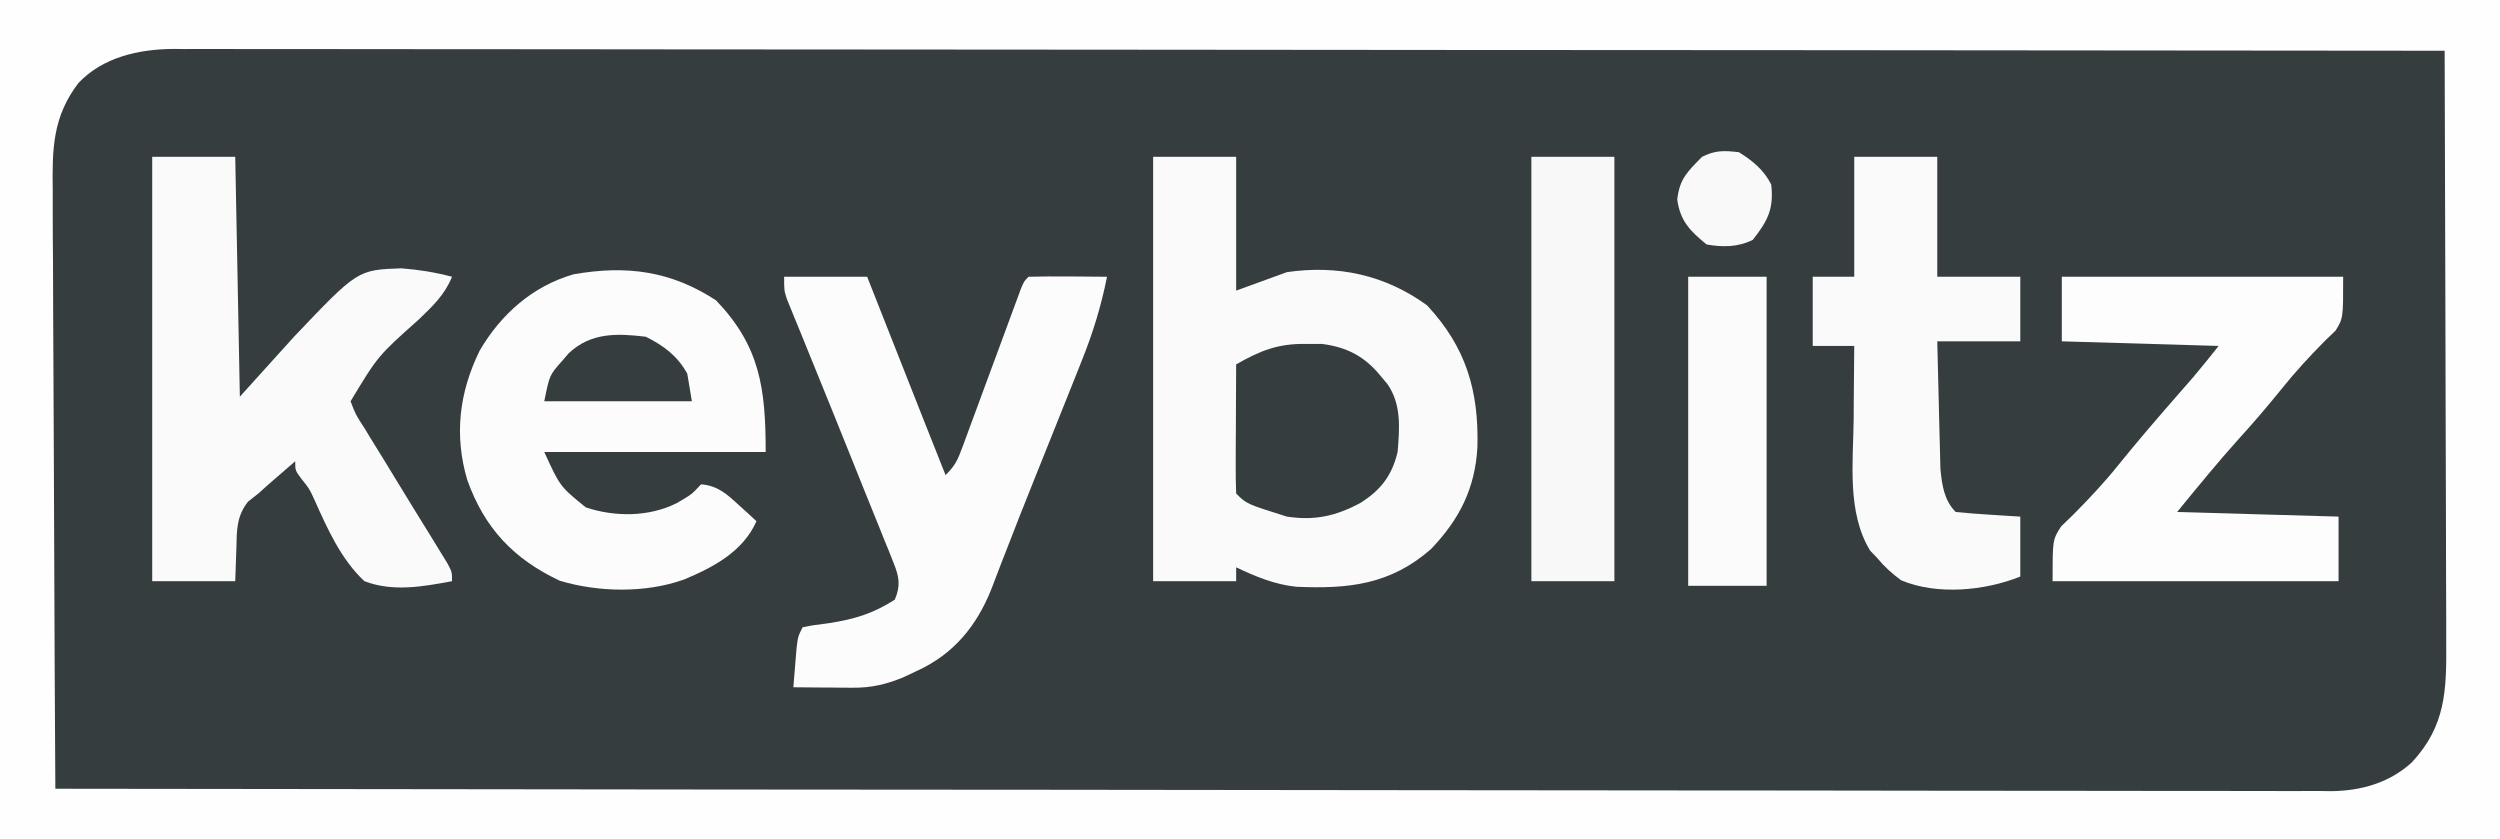 <?xml version="1.0" encoding="UTF-8"?>
<svg version="1.1" xmlns="http://www.w3.org/2000/svg" width="542" height="182">
<rect width="100%" height="100%" fill="#808080" stroke="none"/>
<path d="M0 0 C178.86 0 357.72 0 542 0 C542 60.06 542 120.12 542 182 C363.14 182 184.28 182 0 182 C0 121.94 0 61.88 0 0 Z " fill="#353D3F" transform="translate(0,0)"/>
<path d="M0 0 C178.86 0 357.72 0 542 0 C542 60.06 542 120.12 542 182 C363.14 182 184.28 182 0 182 C0 121.94 0 61.88 0 0 Z M17 18 C11.405 25.353 11.31 32.259 11.432 41.24 C11.434 42.661 11.433 44.081 11.43 45.501 C11.429 49.331 11.458 53.16 11.493 56.99 C11.524 61.002 11.527 65.014 11.533 69.026 C11.549 76.612 11.59 84.197 11.64 91.783 C11.696 100.424 11.723 109.065 11.748 117.706 C11.801 135.471 11.888 153.235 12 171 C59.541 171.068 107.083 171.132 154.624 171.169 C155.68 171.17 155.68 171.17 156.756 171.171 C172.048 171.183 187.34 171.194 202.632 171.204 C210.131 171.209 217.63 171.214 225.129 171.22 C226.248 171.221 226.248 171.221 227.39 171.221 C251.578 171.238 275.766 171.268 299.954 171.305 C324.81 171.343 349.667 171.368 374.523 171.376 C378.034 171.377 381.544 171.378 385.055 171.38 C385.746 171.38 386.437 171.38 387.149 171.38 C398.272 171.385 409.394 171.404 420.517 171.427 C431.699 171.451 442.881 171.46 454.063 171.454 C460.122 171.451 466.181 171.455 472.239 171.477 C477.786 171.496 483.332 171.497 488.878 171.484 C490.885 171.482 492.892 171.487 494.899 171.5 C497.627 171.516 500.355 171.507 503.084 171.492 C504.252 171.508 504.252 171.508 505.443 171.524 C511.903 171.445 517.995 169.728 522.864 165.309 C530.265 157.37 530.427 149.605 530.341 139.17 C530.34 137.77 530.34 136.37 530.342 134.97 C530.343 131.185 530.325 127.401 530.304 123.616 C530.285 119.655 530.284 115.694 530.28 111.733 C530.271 104.239 530.246 96.745 530.216 89.252 C530.182 80.717 530.166 72.183 530.151 63.648 C530.12 46.099 530.067 28.549 530 11 C482.554 10.949 435.108 10.901 387.662 10.873 C386.96 10.873 386.257 10.872 385.534 10.872 C370.273 10.863 355.012 10.854 339.751 10.847 C332.267 10.843 324.783 10.839 317.299 10.835 C316.554 10.835 315.809 10.834 315.042 10.834 C290.902 10.821 266.763 10.799 242.623 10.771 C217.817 10.743 193.01 10.724 168.204 10.718 C164.7 10.717 161.196 10.716 157.693 10.715 C157.003 10.715 156.314 10.715 155.603 10.715 C144.503 10.711 133.402 10.697 122.302 10.68 C111.142 10.662 99.982 10.655 88.823 10.659 C82.776 10.661 76.73 10.658 70.683 10.642 C65.148 10.628 59.613 10.627 54.078 10.637 C52.075 10.639 50.072 10.635 48.069 10.625 C45.346 10.613 42.624 10.62 39.9 10.631 C39.124 10.623 38.347 10.615 37.546 10.607 C30.034 10.676 22.312 12.393 17 18 Z " fill="#FEFEFE" transform="translate(0,0)"/>
<path d="M0 0 C5.94 0 11.88 0 18 0 C18 9.57 18 19.14 18 29 C21.63 27.68 25.26 26.36 29 25 C40.092 23.403 50.251 25.586 59.375 32.188 C67.844 41.262 70.629 50.718 70.305 62.953 C69.798 71.916 66.396 78.615 60.223 85.055 C51.406 92.771 42.312 93.711 31.027 93.206 C26.386 92.735 22.18 90.984 18 89 C18 89.99 18 90.98 18 92 C12.06 92 6.12 92 0 92 C0 61.64 0 31.28 0 0 Z " fill="#FAFAFA" transform="translate(250,34)"/>
<path d="M0 0 C5.94 0 11.88 0 18 0 C18.33 17.16 18.66 34.32 19 52 C22.878 47.71 26.755 43.42 30.75 39 C44.52 24.515 44.52 24.515 53.981 24.172 C57.798 24.465 61.294 25.021 65 26 C63.411 29.932 60.837 32.33 57.812 35.25 C48.948 43.139 48.948 43.139 43 53 C44.122 55.921 44.122 55.921 46.094 58.945 C46.437 59.515 46.781 60.085 47.135 60.672 C48.242 62.499 49.37 64.312 50.5 66.125 C51.231 67.322 51.96 68.52 52.688 69.719 C55.394 74.168 58.133 78.597 60.871 83.026 C61.419 83.923 61.967 84.819 62.531 85.742 C63.011 86.522 63.492 87.302 63.986 88.105 C65 90 65 90 65 92 C58.69 93.188 52.15 94.363 46 92 C40.891 87.22 37.966 80.595 35.141 74.29 C34.055 71.934 34.055 71.934 32.359 69.827 C31 68 31 68 31 66 C29.748 67.081 28.499 68.165 27.25 69.25 C26.554 69.853 25.858 70.457 25.141 71.078 C24.434 71.712 23.728 72.347 23 73 C22.268 73.578 21.536 74.155 20.781 74.75 C18.293 77.893 18.331 80.901 18.25 84.75 C18.168 87.142 18.085 89.535 18 92 C12.06 92 6.12 92 0 92 C0 61.64 0 31.28 0 0 Z " fill="#FAFAFA" transform="translate(33,34)"/>
<path d="M0 0 C9.486 9.917 10.75 18.973 10.75 32.875 C-5.09 32.875 -20.93 32.875 -37.25 32.875 C-33.832 40.351 -33.832 40.351 -28.25 44.875 C-21.948 46.976 -14.631 46.964 -8.625 44 C-5.321 42.094 -5.321 42.094 -3.25 39.875 C0.397 40.174 2.373 42.029 5 44.438 C6.06 45.398 6.06 45.398 7.141 46.379 C7.937 47.119 7.937 47.119 8.75 47.875 C5.847 54.455 -0.578 57.857 -6.973 60.52 C-15.261 63.491 -25.538 63.295 -33.906 60.773 C-43.971 56.02 -50.19 49.373 -53.934 38.977 C-56.825 29.206 -55.696 19.96 -51.25 10.875 C-46.648 3.006 -39.782 -3.095 -30.93 -5.652 C-19.39 -7.688 -9.756 -6.379 0 0 Z " fill="#FCFCFC" transform="translate(155.25,65.125)"/>
<path d="M0 0 C5.94 0 11.88 0 18 0 C19.06 2.685 20.119 5.37 21.211 8.137 C22.24 10.745 23.27 13.353 24.299 15.961 C25.013 17.77 25.727 19.579 26.44 21.387 C27.468 23.991 28.496 26.595 29.523 29.199 C29.841 30.005 30.159 30.81 30.486 31.64 C31.983 35.43 33.482 39.219 35 43 C37.061 40.939 37.602 39.795 38.588 37.117 C38.885 36.319 39.182 35.522 39.488 34.7 C39.803 33.839 40.117 32.977 40.441 32.09 C40.769 31.207 41.097 30.325 41.435 29.415 C42.482 26.591 43.523 23.765 44.562 20.938 C45.607 18.107 46.652 15.278 47.701 12.449 C48.354 10.687 49.004 8.925 49.651 7.161 C49.945 6.366 50.239 5.572 50.541 4.754 C50.799 4.051 51.058 3.349 51.324 2.625 C52 1 52 1 53 0 C55.863 -0.073 58.701 -0.092 61.562 -0.062 C62.369 -0.058 63.175 -0.053 64.006 -0.049 C66.004 -0.037 68.002 -0.019 70 0 C68.711 6.492 66.878 12.383 64.402 18.512 C64.052 19.395 63.702 20.278 63.341 21.188 C62.213 24.024 61.076 26.856 59.938 29.688 C59.158 31.635 58.379 33.583 57.6 35.531 C56.449 38.407 55.297 41.284 54.141 44.159 C52.099 49.239 50.087 54.328 48.121 59.438 C47.532 60.944 47.532 60.944 46.932 62.482 C46.26 64.202 45.599 65.927 44.953 67.657 C41.762 75.689 36.777 81.8 28.812 85.438 C27.808 85.911 26.804 86.384 25.77 86.871 C22.048 88.388 18.909 89.128 14.891 89.098 C14.137 89.094 13.382 89.091 12.605 89.088 C11.828 89.08 11.051 89.071 10.25 89.062 C9.457 89.058 8.664 89.053 7.848 89.049 C5.898 89.037 3.949 89.019 2 89 C2.141 87.208 2.288 85.416 2.438 83.625 C2.519 82.627 2.6 81.63 2.684 80.602 C3 78 3 78 4 76 C6.441 75.508 6.441 75.508 9.562 75.125 C15.163 74.27 19.223 73.064 24 70 C25.318 66.866 24.926 65.006 23.68 61.916 C23.365 61.12 23.051 60.324 22.727 59.504 C22.375 58.647 22.023 57.789 21.66 56.906 C21.3 56.005 20.941 55.104 20.57 54.175 C19.411 51.279 18.237 48.39 17.062 45.5 C16.306 43.616 15.55 41.732 14.795 39.848 C11.768 32.302 8.721 24.765 5.648 17.238 C4.91 15.419 4.172 13.6 3.434 11.781 C3.087 10.939 2.741 10.098 2.384 9.23 C1.912 8.065 1.912 8.065 1.431 6.877 C1.015 5.858 1.015 5.858 0.591 4.819 C0 3 0 3 0 0 Z " fill="#FCFCFC" transform="translate(170,60)"/>
<path d="M0 0 C20.13 0 40.26 0 61 0 C61 9 61 9 59.348 11.68 C58.594 12.404 57.839 13.129 57.062 13.875 C53.673 17.302 50.509 20.732 47.5 24.5 C44.592 28.095 41.615 31.583 38.5 35 C33.832 40.187 29.419 45.599 25 51 C36.55 51.33 48.1 51.66 60 52 C60 56.62 60 61.24 60 66 C39.54 66 19.08 66 -2 66 C-2 57 -2 57 -0.129 54.102 C0.718 53.284 1.565 52.467 2.438 51.625 C5.918 48.105 9.223 44.62 12.312 40.75 C16.58 35.461 21.011 30.329 25.484 25.214 C26.011 24.61 26.539 24.005 27.082 23.383 C27.548 22.851 28.015 22.318 28.495 21.77 C30.379 19.554 32.183 17.271 34 15 C22.78 14.67 11.56 14.34 0 14 C0 9.38 0 4.76 0 0 Z " fill="#FDFDFD" transform="translate(447,60)"/>
<path d="M0 0 C5.94 0 11.88 0 18 0 C18 8.58 18 17.16 18 26 C23.94 26 29.88 26 36 26 C36 30.62 36 35.24 36 40 C30.06 40 24.12 40 18 40 C18.097 44.324 18.2 48.647 18.317 52.97 C18.356 54.439 18.39 55.909 18.422 57.378 C18.468 59.496 18.526 61.613 18.586 63.73 C18.633 65.639 18.633 65.639 18.681 67.587 C19.003 71.036 19.45 74.45 22 77 C24.35 77.235 26.706 77.414 29.062 77.562 C30.998 77.688 30.998 77.688 32.973 77.816 C33.972 77.877 34.971 77.938 36 78 C36 82.29 36 86.58 36 91 C28.32 94.072 17.98 95.101 10.148 91.797 C8.147 90.313 6.587 88.916 5 87 C4.483 86.459 3.966 85.917 3.434 85.359 C-1.6 77.075 -0.231 66.277 -0.125 56.938 C-0.115 55.389 -0.106 53.84 -0.098 52.291 C-0.076 48.527 -0.041 44.764 0 41 C-2.97 41 -5.94 41 -9 41 C-9 36.05 -9 31.1 -9 26 C-6.03 26 -3.06 26 0 26 C0 17.42 0 8.84 0 0 Z " fill="#FAFAFA" transform="translate(402,34)"/>
<path d="M0 0 C5.94 0 11.88 0 18 0 C18 30.36 18 60.72 18 92 C12.06 92 6.12 92 0 92 C0 61.64 0 31.28 0 0 Z " fill="#F8F8F8" transform="translate(332,34)"/>
<path d="M0 0 C5.61 0 11.22 0 17 0 C17 22.11 17 44.22 17 67 C11.39 67 5.78 67 0 67 C0 44.89 0 22.78 0 0 Z " fill="#FBFBFB" transform="translate(366,60)"/>
<path d="M0 0 C1.736 0.002 1.736 0.002 3.508 0.004 C8.905 0.699 12.756 2.72 16.188 6.938 C16.924 7.819 16.924 7.819 17.676 8.719 C20.743 13.115 20.303 18.313 19.875 23.438 C18.661 28.503 16.27 31.641 11.875 34.438 C6.476 37.345 1.894 38.352 -4.125 37.438 C-12.871 34.691 -12.871 34.691 -15.125 32.438 C-15.213 30.365 -15.232 28.289 -15.223 26.215 C-15.219 24.955 -15.216 23.695 -15.213 22.396 C-15.205 21.056 -15.196 19.715 -15.188 18.375 C-15.182 17.031 -15.178 15.686 -15.174 14.342 C-15.162 11.04 -15.146 7.739 -15.125 4.438 C-9.988 1.493 -6.056 -0.102 0 0 Z " fill="#353D3F" transform="translate(283.125,74.562)"/>
<path d="M0 0 C3.944 1.972 6.835 4.126 9 8 C9.33 9.98 9.66 11.96 10 14 C-0.56 14 -11.12 14 -22 14 C-20.866 8.33 -20.866 8.33 -18.188 5.312 C-17.686 4.731 -17.185 4.15 -16.668 3.551 C-11.844 -0.934 -6.27 -0.745 0 0 Z " fill="#353D3F" transform="translate(140,73)"/>
<path d="M0 0 C2.929 1.813 5.436 3.873 7 7 C7.599 12.269 6.254 14.885 3 19 C-0.217 20.608 -3.521 20.613 -7 20 C-10.614 17.078 -12.743 14.884 -13.375 10.25 C-12.853 5.725 -11.158 4.233 -8 1 C-5.097 -0.451 -3.227 -0.372 0 0 Z " fill="#F9F9F9" transform="translate(377,33)"/>
</svg>
